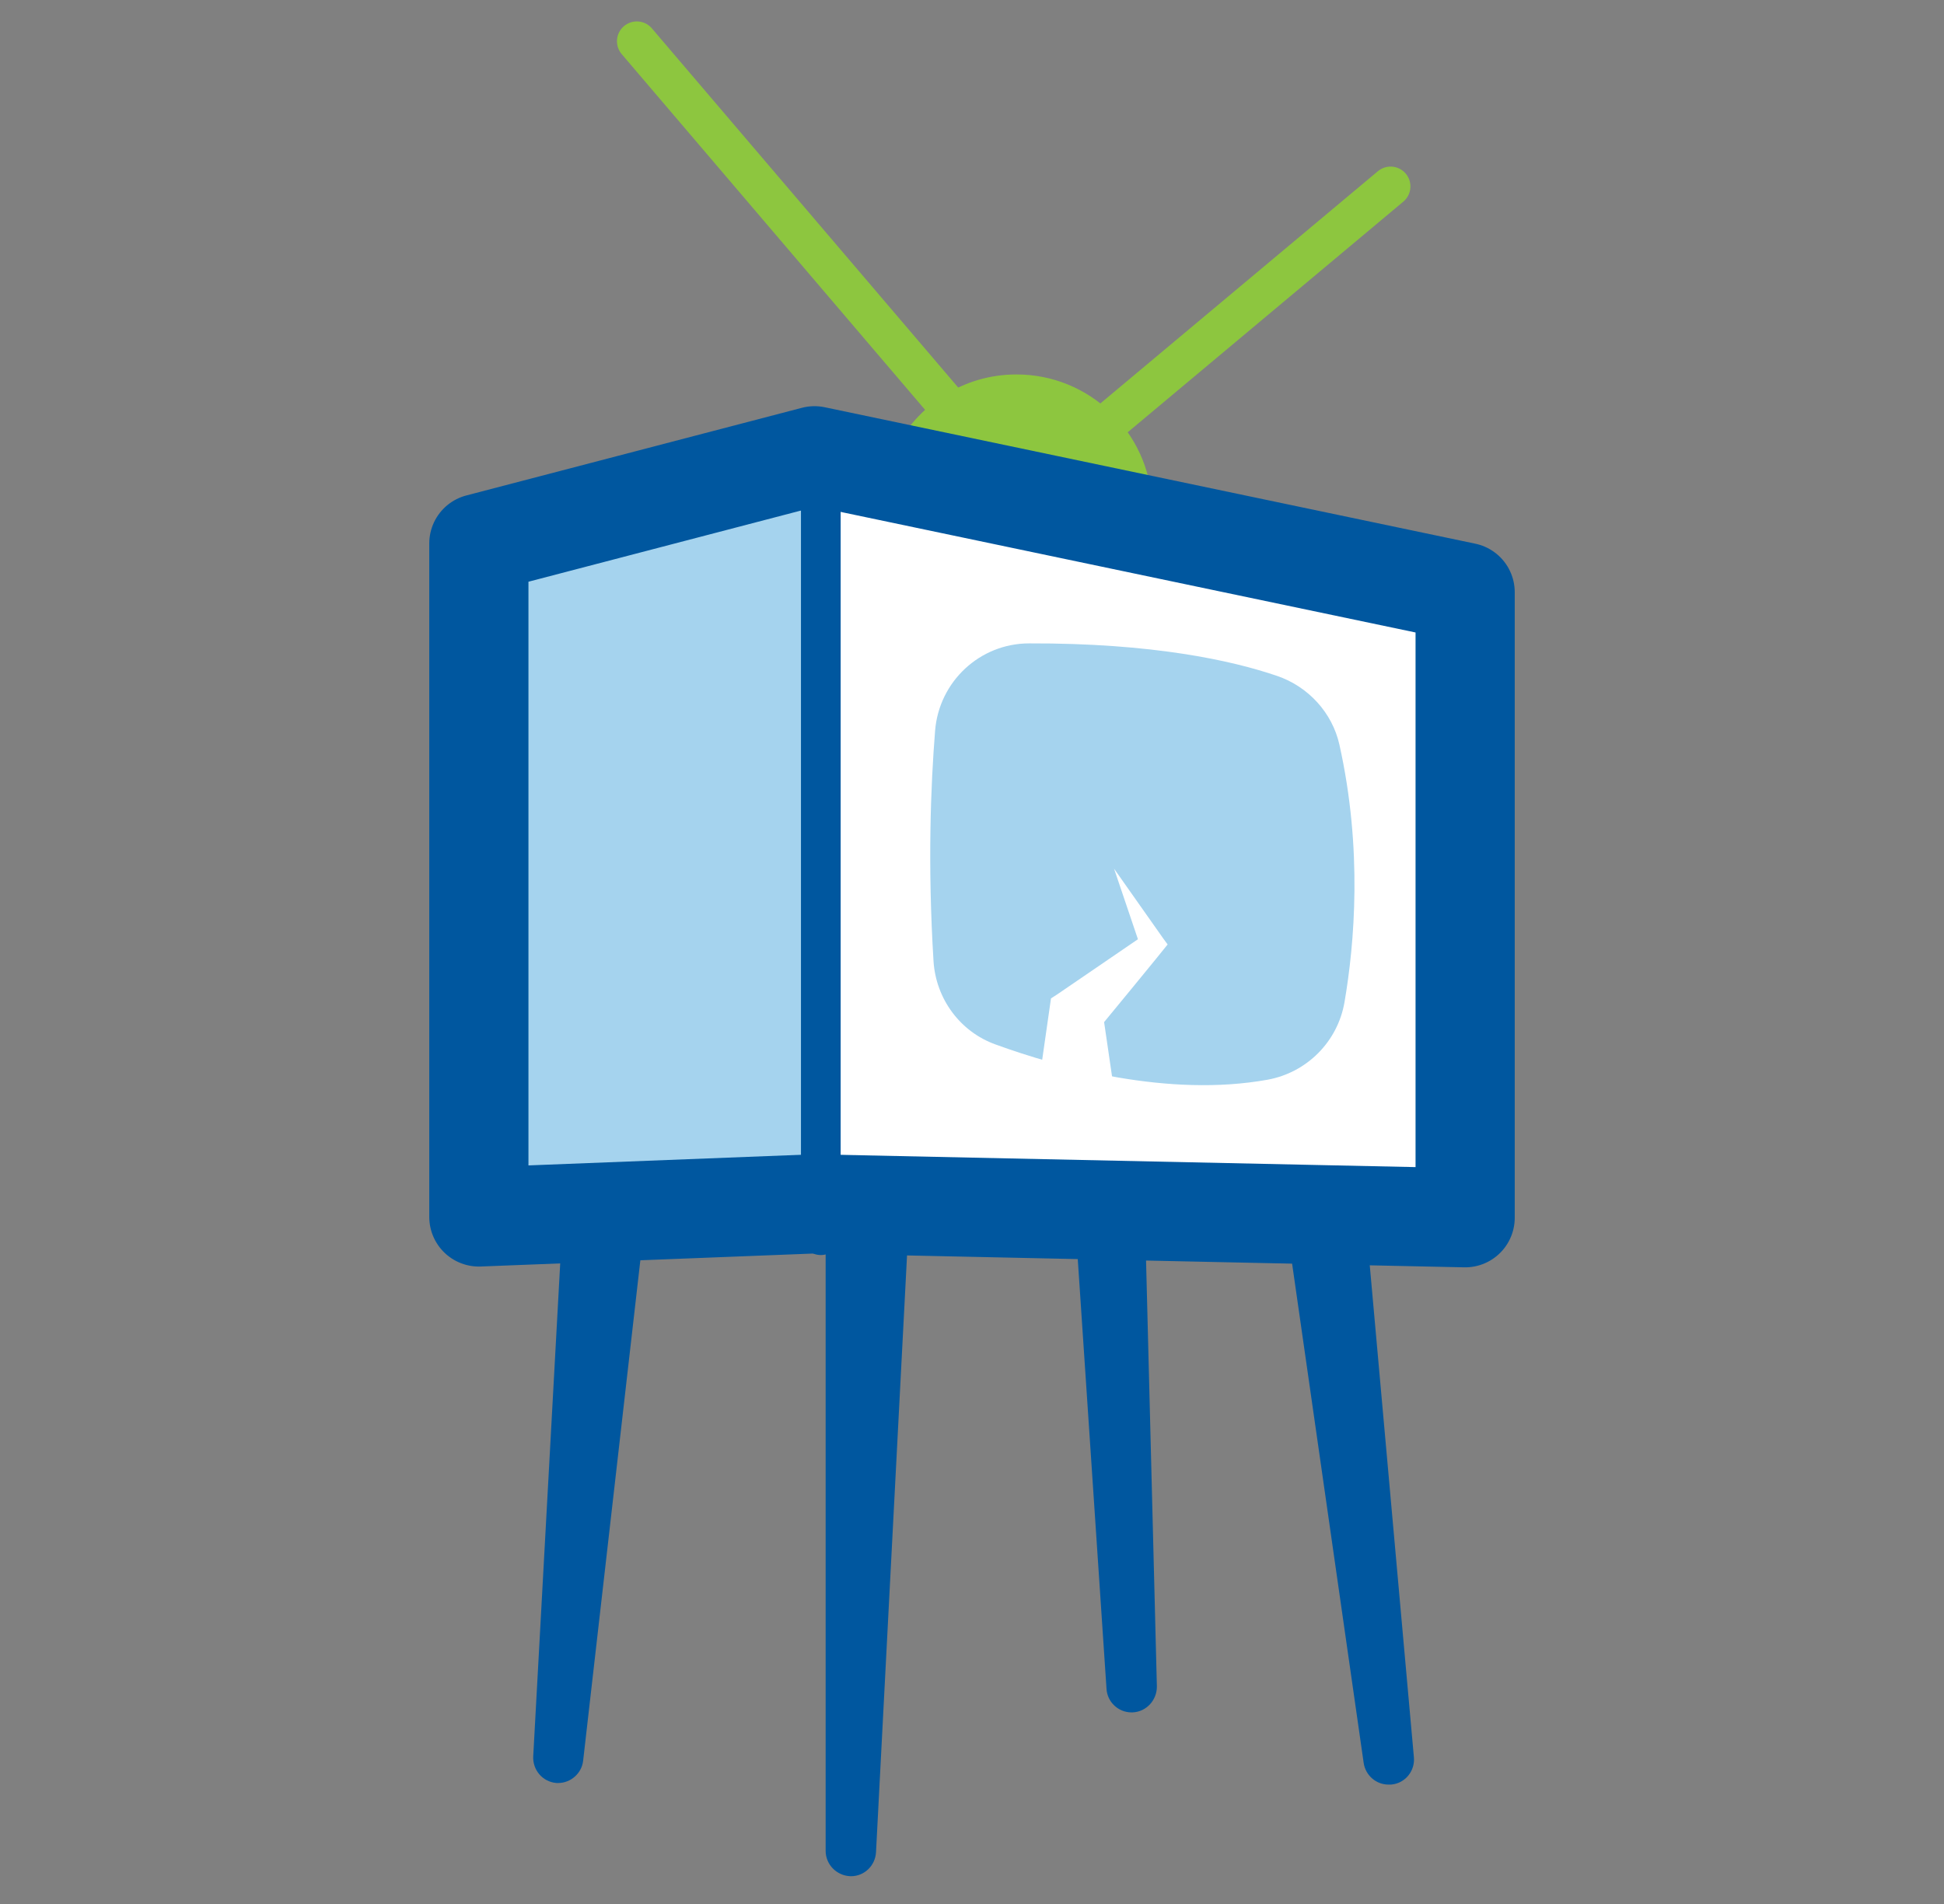 <svg width="49" height="48" viewBox="0 0 49 48" fill="none" xmlns="http://www.w3.org/2000/svg">
<rect x="0" y="0" width="49" height="48" fill="#808080" stroke="none"/>
<path d="M24.501 10.95L16.051 1.04" stroke="#8DC63F" stroke-miterlimit="10" stroke-linecap="round"/>
<path d="M27.201 11.27L35.051 4.7" stroke="#8DC63F" stroke-miterlimit="10" stroke-linecap="round"/>
<path d="M20.53 11.49L12.07 13.7V30.68L20.53 30.35L36.93 30.7V14.93L20.53 11.49Z" fill="white"/>
<path d="M20.69 31.14V12.29L12.07 13.7V30.68" fill="#A5D3EE"/>
<path d="M29.041 12.71C28.961 10.89 27.461 9.44 25.621 9.44C24.271 9.44 23.111 10.22 22.551 11.35L29.041 12.71Z" fill="#8DC63F"/>
<path d="M20.53 11.49L12.07 13.7V30.68L20.53 30.35L36.93 30.7V14.93L20.53 11.49Z" stroke="#00579F" stroke-width="2.5" stroke-miterlimit="10" stroke-linecap="round" stroke-linejoin="round"/>
<path d="M20.689 12.29V31.14" stroke="#00579F" stroke-miterlimit="10" stroke-linecap="round" stroke-linejoin="round"/>
<path d="M14.39 31.5L13.69 44.29C13.68 44.5 13.83 44.68 14.04 44.7C14.05 44.7 14.06 44.7 14.07 44.7C14.26 44.7 14.43 44.55 14.45 44.36L15.92 31.5H14.39Z" fill="#00579F" stroke="#00579F" stroke-width="0.5" stroke-miterlimit="10"/>
<path d="M21.851 31.5L21.831 31.87V31.5H21.061V46.66C21.061 46.87 21.23 47.04 21.441 47.05H21.451C21.651 47.05 21.82 46.89 21.831 46.68L22.62 31.5H21.851Z" fill="#00579F" stroke="#00579F" stroke-width="0.5" stroke-miterlimit="10"/>
<path d="M27.4 31.5L28.14 42.56C28.15 42.76 28.32 42.92 28.52 42.92C28.53 42.92 28.53 42.92 28.54 42.92C28.75 42.91 28.91 42.73 28.91 42.52L28.63 31.5H27.4Z" fill="#00579F" stroke="#00579F" stroke-width="0.5" stroke-miterlimit="10"/>
<path d="M32.77 31.5L34.62 44.41C34.65 44.6 34.809 44.74 34.999 44.74C35.02 44.74 35.029 44.74 35.05 44.74C35.26 44.72 35.41 44.53 35.389 44.32L34.239 31.5H32.77Z" fill="#00579F" stroke="#00579F" stroke-width="0.5" stroke-miterlimit="10"/>
<path d="M32.19 17.04C31.05 16.65 29.05 16.21 25.94 16.22C24.7 16.22 23.67 17.18 23.57 18.42C23.46 19.8 23.38 21.79 23.53 24.23C23.59 25.18 24.2 26.01 25.09 26.33C26.71 26.92 29.45 27.67 31.95 27.22C32.94 27.04 33.72 26.26 33.89 25.26C34.14 23.8 34.35 21.41 33.76 18.77C33.58 17.97 32.98 17.31 32.19 17.04Z" fill="#A5D3EE"/>
<path d="M26.121 27.75C26.161 27.47 26.461 25.39 26.491 25.17L26.661 25.06L28.841 23.57L28.771 23.94L28.081 21.9L29.321 23.66L29.431 23.81C29.391 23.87 27.691 25.94 27.581 26.07L27.801 25.57L28.121 27.76C28.121 27.75 26.121 27.75 26.121 27.75Z" fill="white"/>
</svg>
